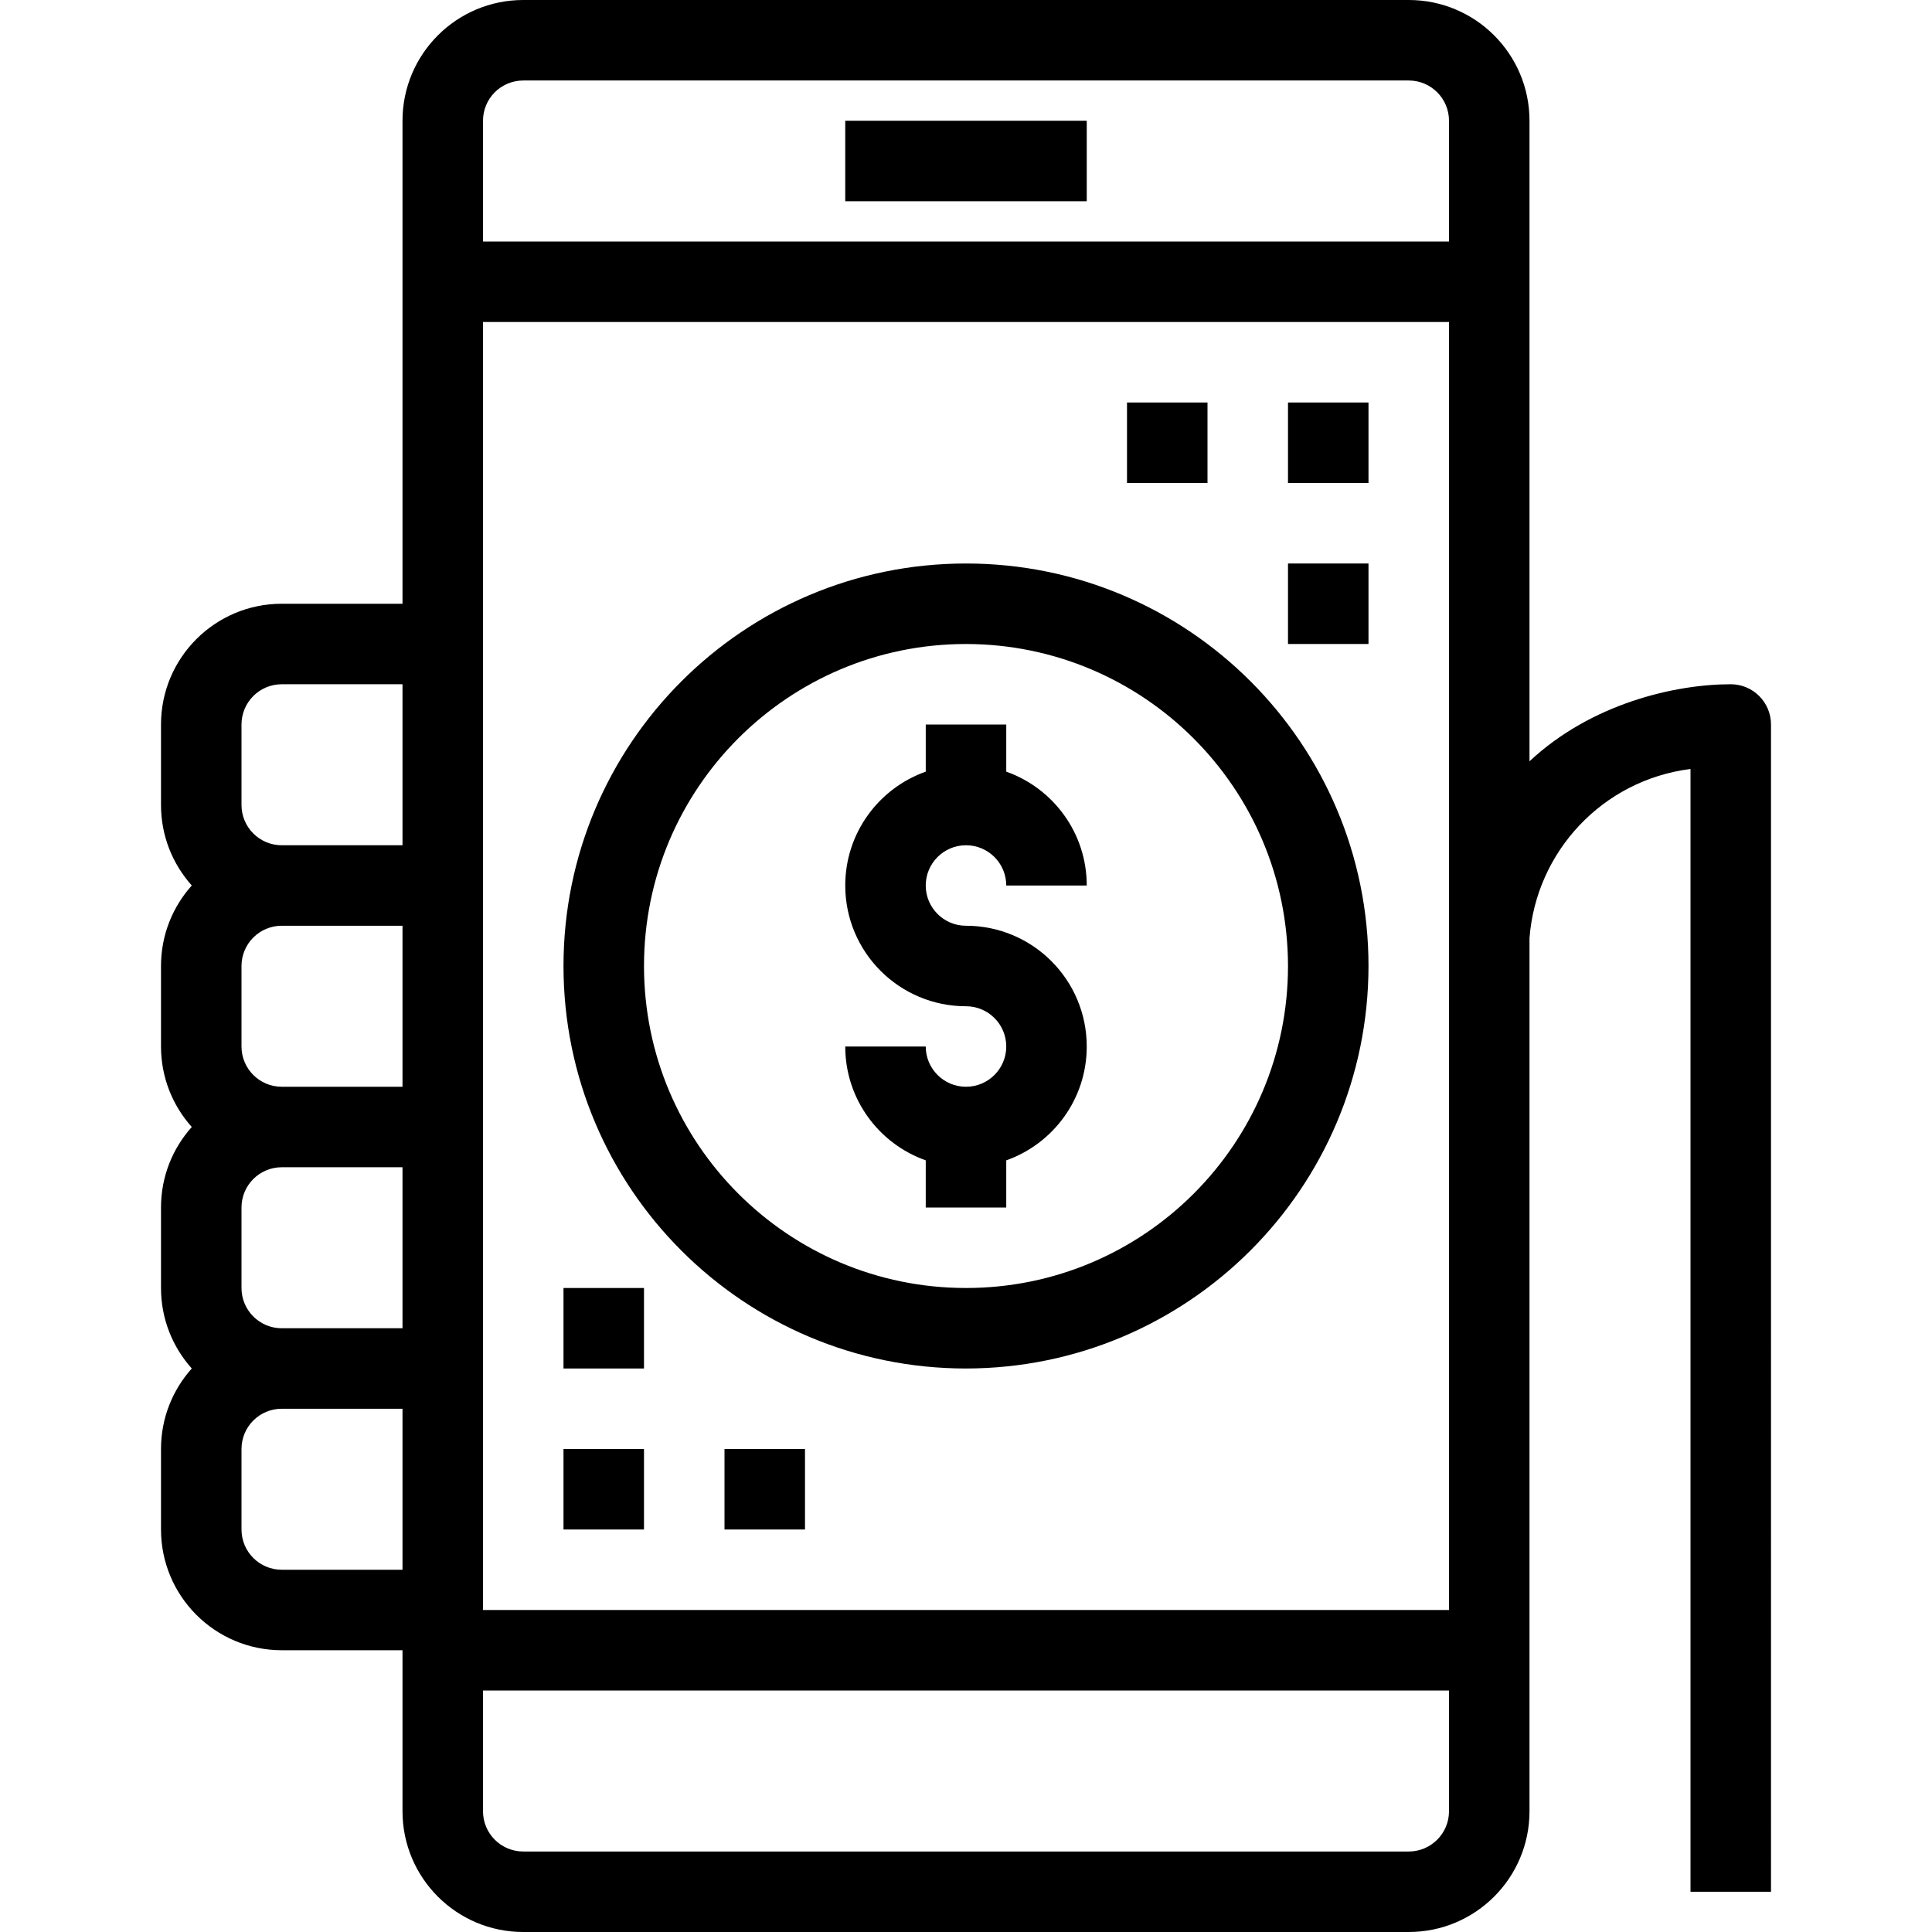 <?xml version="1.0" encoding="iso-8859-1"?>
<!-- Generator: Adobe Illustrator 19.0.0, SVG Export Plug-In . SVG Version: 6.00 Build 0)  -->
<svg version="1.1" id="Capa_1" xmlns="http://www.w3.org/2000/svg" xmlns:xlink="http://www.w3.org/1999/xlink" x="0px" y="0px"
	 viewBox="0 0 512 512" style="enable-background:new 0 0 512 512;" xml:space="preserve">
<g>
	<g>
		<g>
			<rect x="224" y="32" width="64" height="21.333"/>
			<rect x="149.333" y="384" width="21.333" height="21.333"/>
			<rect x="149.333" y="341.333" width="21.333" height="21.333"/>
			<rect x="192" y="384" width="21.333" height="21.333"/>
			<path d="M458.667,181.333c-14.735,0-36.96,5.086-53.333,20.42V32c0-17.673-14.327-32-32-32H138.667c-17.673,0-32,14.327-32,32
				v128h-32c-17.673,0-32,14.327-32,32v21.333c0,8.197,3.086,15.672,8.155,21.333c-5.069,5.662-8.155,13.136-8.155,21.333v21.333
				c0,8.197,3.086,15.672,8.155,21.333c-5.069,5.662-8.155,13.136-8.155,21.333v21.333c0,8.197,3.086,15.672,8.155,21.333
				c-5.069,5.662-8.155,13.136-8.155,21.333v21.333c0,17.673,14.327,32,32,32h32V480c0,17.673,14.327,32,32,32h234.667
				c17.673,0,32-14.327,32-32V248.629c1.708-22.838,19.285-41.893,42.667-44.843v297.547h21.333V192
				C469.333,186.109,464.558,181.333,458.667,181.333z M138.667,21.333h234.667C379.224,21.333,384,26.109,384,32v32H128V32
				C128,26.109,132.776,21.333,138.667,21.333z M64,341.333V320c0-5.891,4.776-10.667,10.667-10.667h32V352h-32
				C68.776,352,64,347.224,64,341.333z M64,277.333V256c0-5.891,4.776-10.667,10.667-10.667h32V288h-32
				C68.776,288,64,283.224,64,277.333z M64,192c0-5.891,4.776-10.667,10.667-10.667h32V224h-32C68.776,224,64,219.224,64,213.333
				V192z M74.667,416C68.776,416,64,411.224,64,405.333V384c0-5.891,4.776-10.667,10.667-10.667h32V416H74.667z M373.333,490.667
				H138.667c-5.891,0-10.667-4.776-10.667-10.667v-32h256v32C384,485.891,379.224,490.667,373.333,490.667z M384,426.667H128v-64
				v-64v-64v-64V85.333h256V426.667z"/>
			<path d="M256,149.333c-58.91,0-106.667,47.756-106.667,106.667S197.09,362.667,256,362.667
				c58.884-0.065,106.602-47.783,106.667-106.667C362.667,197.09,314.91,149.333,256,149.333z M256,341.333
				c-47.128,0-85.333-38.205-85.333-85.333s38.205-85.333,85.333-85.333c47.106,0.053,85.28,38.227,85.333,85.333
				C341.333,303.128,303.128,341.333,256,341.333z"/>
			<path d="M256,224c5.891,0,10.667,4.776,10.667,10.667H288c0-13.932-8.906-25.778-21.333-30.172V192h-21.333v12.495
				C232.906,208.888,224,220.735,224,234.667c0,17.673,14.327,32,32,32c5.891,0,10.667,4.776,10.667,10.667
				c0,5.891-4.776,10.667-10.667,10.667s-10.667-4.776-10.667-10.667H224c0,13.932,8.906,25.778,21.333,30.172V320h21.333v-12.495
				c12.427-4.394,21.333-16.24,21.333-30.172c0-17.673-14.327-32-32-32c-5.891,0-10.667-4.776-10.667-10.667
				C245.333,228.776,250.109,224,256,224z"/>
			<rect x="341.333" y="106.667" width="21.333" height="21.333"/>
			<rect x="341.333" y="149.333" width="21.333" height="21.333"/>
			<rect x="298.667" y="106.667" width="21.333" height="21.333"/>
		</g>
	</g>
</g>
<g>
</g>
<g>
</g>
<g>
</g>
<g>
</g>
<g>
</g>
<g>
</g>
<g>
</g>
<g>
</g>
<g>
</g>
<g>
</g>
<g>
</g>
<g>
</g>
<g>
</g>
<g>
</g>
<g>
</g>
</svg>
